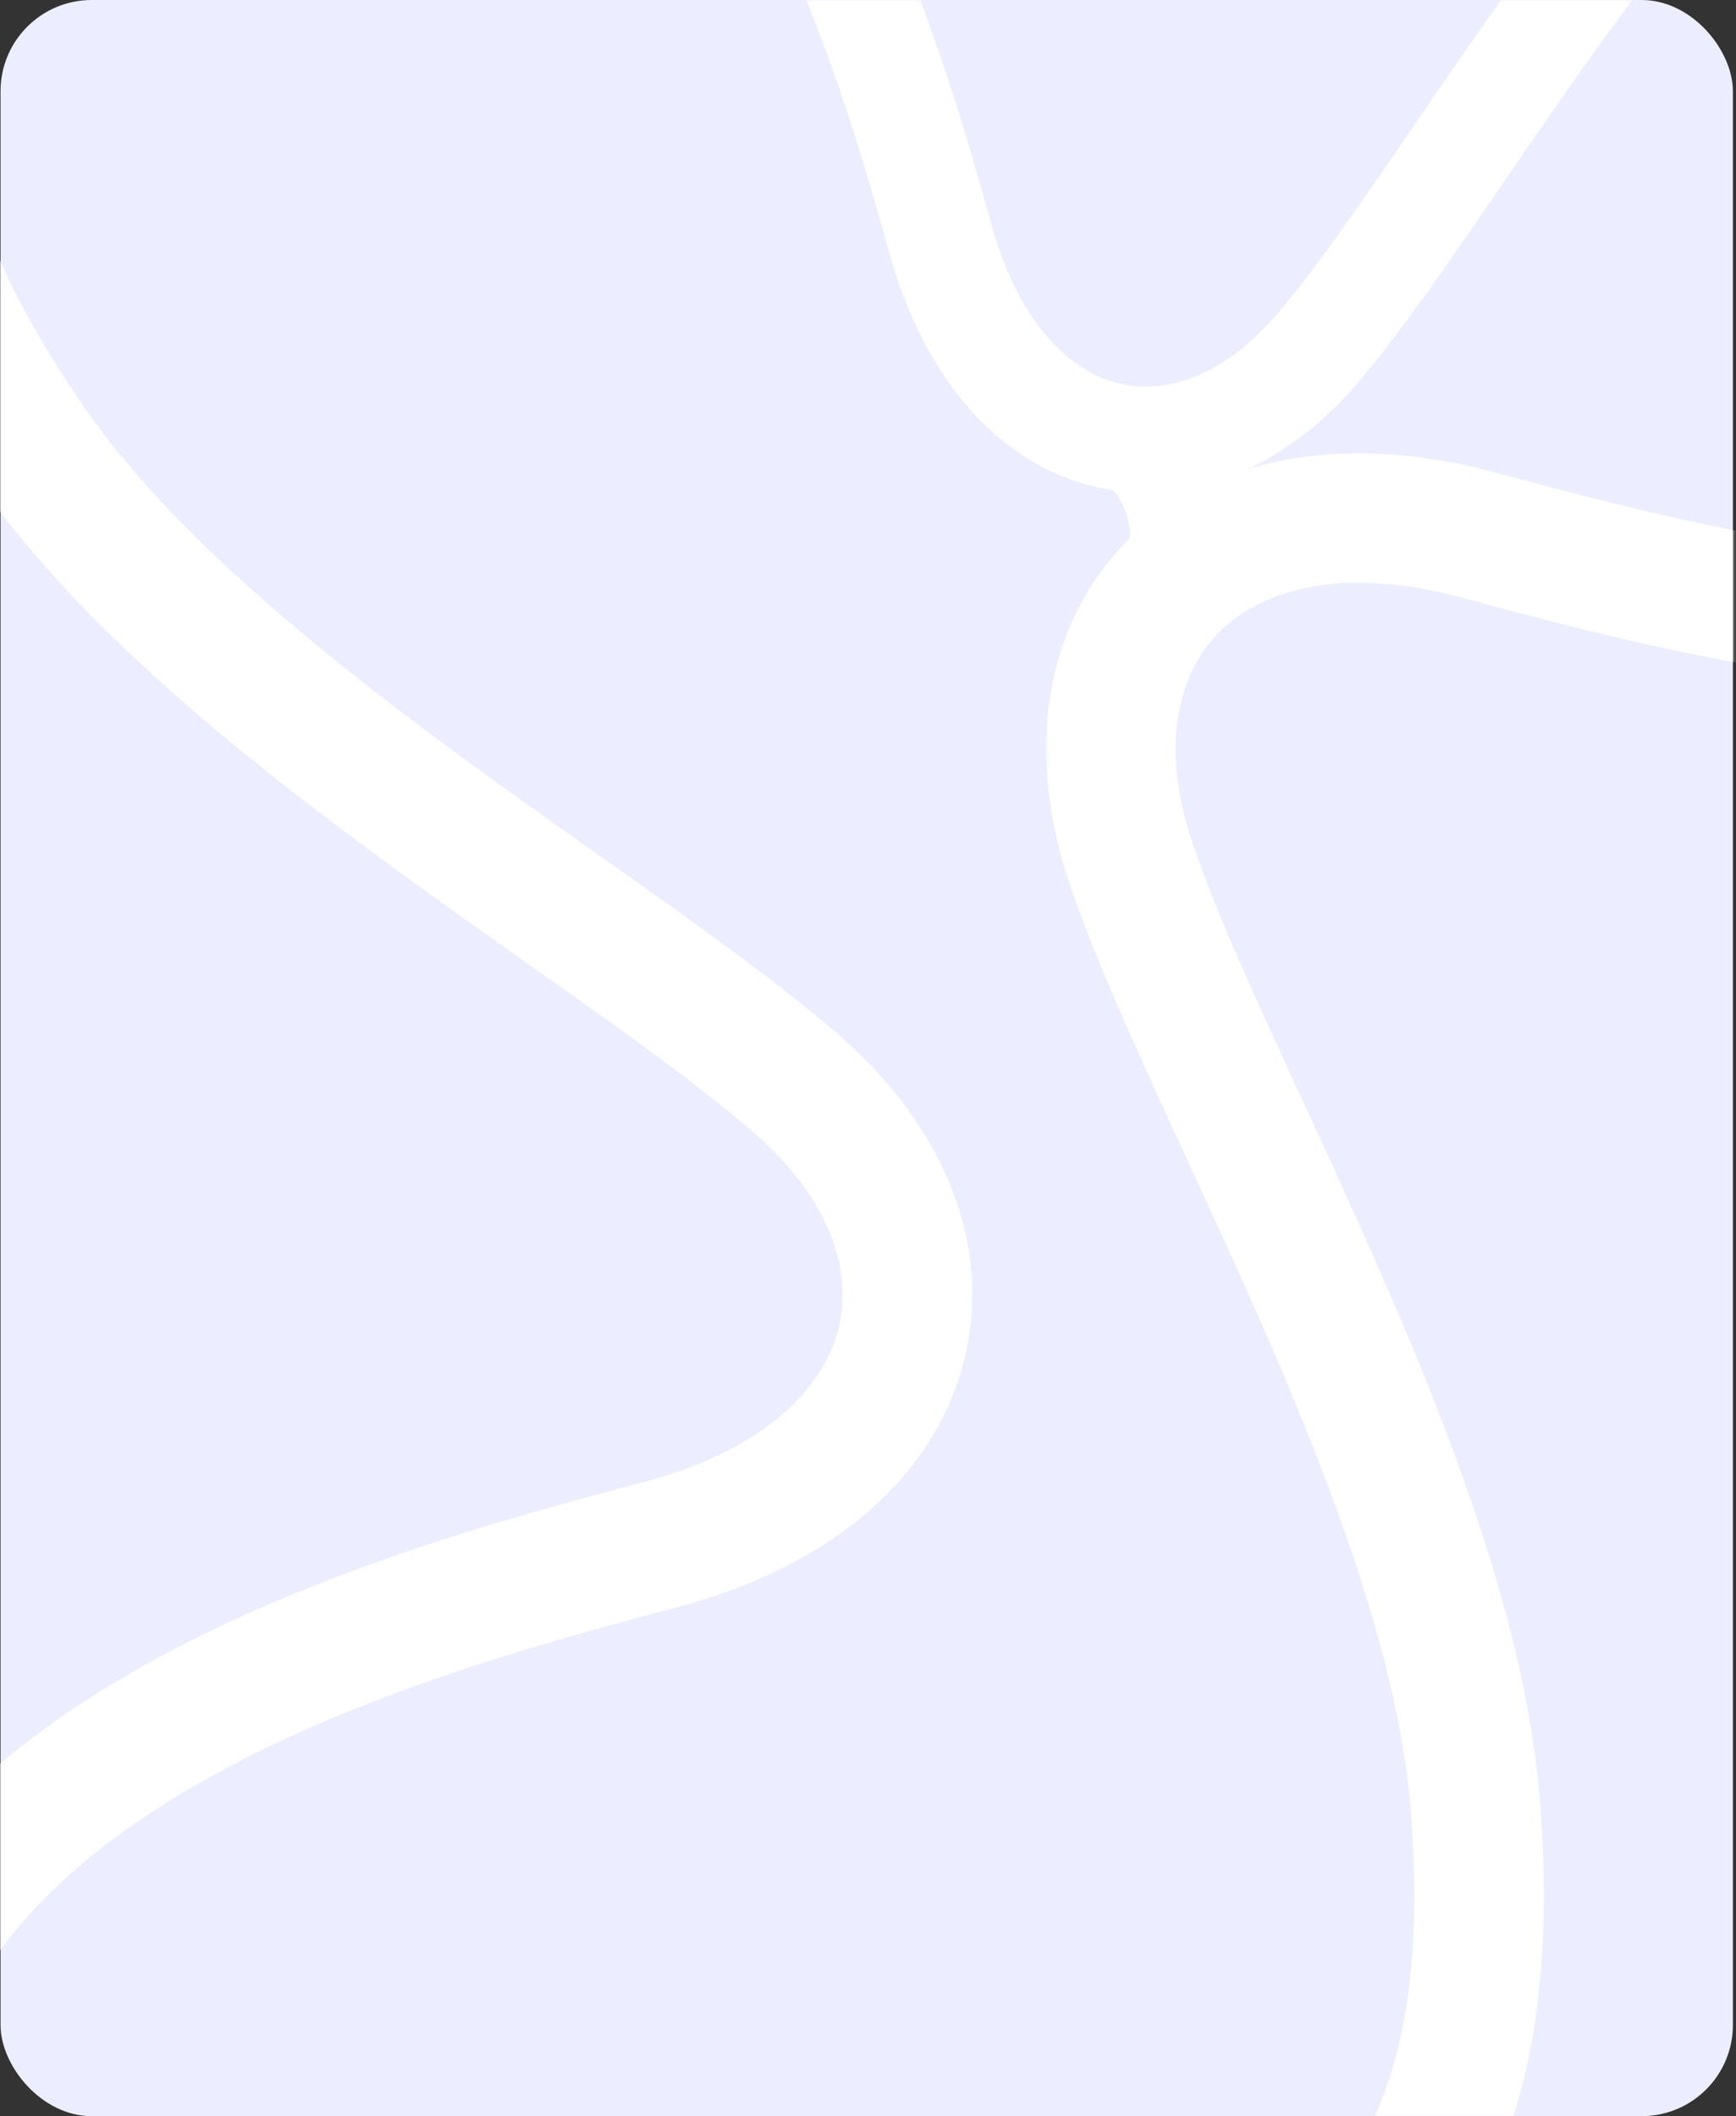 <svg width="476" height="580" viewBox="0 0 476 580" fill="none" xmlns="http://www.w3.org/2000/svg">
<rect x="0" y="0" width="476" height="580" fill="#333333" stroke="none"/>
<rect x="0.148" width="475" height="580" rx="25" fill="#ECEEFF"/>
<mask id="mask0_36_20206" style="mask-type:alpha" maskUnits="userSpaceOnUse" x="0" y="0" width="476" height="580">
<rect x="0.148" width="475" height="580" rx="25" fill="#19BF6F"/>
</mask>
<g mask="url(#mask0_36_20206)">
<path fill-rule="evenodd" clip-rule="evenodd" d="M648.981 -102.147C648.891 -102.651 649.073 -103.166 649.459 -103.502V-103.502C650.215 -104.158 650.098 -105.364 649.225 -105.854C649.125 -105.91 649.025 -105.967 648.924 -106.022C648.478 -106.272 648.166 -106.708 648.076 -107.211L646.486 -116.109C645.847 -119.683 642.431 -122.063 638.857 -121.424L634.739 -120.688C626.301 -119.181 617.669 -120.084 609.329 -122.063C600.745 -124.1 592.116 -125.151 583.342 -125.126C554.512 -125.042 526.604 -113.341 496.088 -92.04C464.591 -70.055 436.403 -34.653 412.296 -0.957C403.285 11.638 394.922 23.862 387.105 35.288C373.276 55.502 361.157 73.216 350.191 86.056C335.07 103.761 318.871 108.189 306.41 104.996C293.781 101.76 279.69 89.346 272.042 62.169L271.871 61.562C263.399 31.457 249.44 -18.152 223.913 -58.283C202.385 -92.127 171.115 -121.312 126.764 -124.927C125.391 -125.038 124.03 -124.575 122.99 -123.672L98.138 -102.091C96.138 -100.354 99.592 -94.624 102.209 -95.032V-95.032C146.215 -101.895 176.611 -78.524 199.403 -42.693C222.447 -6.464 235.454 39.39 244.079 70.038C253.51 103.551 273.343 126.511 299.2 133.136C301.067 133.614 302.939 134.001 304.812 134.297C307.239 134.681 311.194 146.138 309.45 147.869V147.869C286.146 171.003 281.104 206.214 293.272 242.242C300.45 263.492 312.864 290.416 326.051 319.015L326.052 319.018L326.056 319.026C332.964 334.009 340.085 349.451 346.775 364.78C366.949 410.997 384.122 457.879 386.99 498.107C389.962 539.792 384.74 568.155 371.92 589.77C364.956 601.512 355.295 612.031 342.148 621.863C336.224 626.292 332.947 633.556 334.249 640.838V640.838C336.464 653.235 350.297 659.768 360.521 652.416C378.064 639.8 392.118 625.316 402.458 607.883C420.434 577.573 425.641 540.954 422.406 495.582C419.067 448.752 399.575 396.988 379.316 350.576C371.744 333.228 364.155 316.792 357.062 301.43C344.512 274.251 333.515 250.433 326.911 230.88C317.804 203.918 323.307 184.144 334.465 173.067C345.773 161.84 367.631 154.83 400.944 163.831L401.689 164.033C438.591 174.005 499.4 190.437 557.511 188.792C606.517 187.404 656.738 172.873 688.32 128.592C689.297 127.222 689.664 125.503 689.368 123.846L682.291 84.242C681.721 81.055 673.543 81.09 672.332 84.093V84.093C651.962 134.575 608.39 151.831 556.506 153.3C504.047 154.786 447.774 139.706 410.206 129.555C385.152 122.785 361.793 122.535 342.128 128.585C353.052 123.46 363.319 115.413 372.28 104.921C384.198 90.967 397.904 70.955 412.464 49.697L412.466 49.695C420.095 38.557 427.958 27.076 435.921 15.945C459.927 -17.609 485.659 -49.335 512.715 -68.221C540.751 -87.791 562.866 -96.018 583.426 -96.077C597.062 -96.117 611.104 -92.568 626.838 -84.831C627.269 -84.619 627.788 -84.683 628.151 -84.998V-84.998C628.721 -85.493 629.601 -85.34 629.968 -84.681C637.858 -70.529 645.867 -54.801 653.014 -38.437C658.294 -26.347 663.026 -14.084 666.878 -2.001L648.981 -102.147ZM24.237 -30.075C30.515 -38.854 37.145 -47.321 44.018 -55.094L8.466 -24.222C5.2 -21.386 0.663 -24.489 2.587 -28.363V-28.363C3.338 -29.874 3.201 -31.814 2.114 -33.104L-3.966 -40.314C-12.083 -49.943 -27.329 -48.684 -32.507 -37.204C-41.392 -17.508 -46.321 2.063 -46.559 22.331C-46.972 57.567 -33.171 91.884 -7.683 129.56C18.623 168.446 61.385 203.529 102.136 233.594C117.367 244.831 132.158 255.271 145.982 265.028C170.44 282.291 191.872 297.419 207.368 311.051C228.736 329.848 233.858 349.723 229.733 364.896C225.553 380.272 210.129 397.272 176.778 406.133L176.032 406.331C139.088 416.146 78.21 432.32 28.707 462.8C-13.04 488.505 -49.267 526.2 -54.477 580.339C-54.639 582.015 -54.097 583.687 -53.012 584.974L-27.081 615.733C-24.994 618.208 -17.929 614.089 -18.381 610.883V610.883C-25.982 556.979 3.124 520.249 47.323 493.034C92.011 465.518 148.284 450.441 185.895 440.448C227.021 429.522 255.436 405.694 263.995 374.21C272.61 342.523 259.371 309.508 230.819 284.392C213.978 269.577 189.765 252.468 164.046 234.294L164.043 234.292L164.038 234.288C150.563 224.766 136.674 214.952 123.215 205.023C82.636 175.084 44.322 143.069 21.725 109.665C3.973 83.424 -5.872 61.459 -9.468 41.42C-10.996 32.908 -8.951 24.24 -4.822 16.642C3.039 2.173 12.921 -14.251 24.237 -30.075ZM29.388 682.715C38.766 691.253 48.995 699.507 59.613 707.337C76.589 719.857 94.163 731.006 110.161 740.251C121.838 746.999 123.679 763.435 113.367 772.128V772.128C110.591 774.469 106.443 774.116 104.102 771.339L29.388 682.715Z" fill="white"/>
</g>
</svg>

